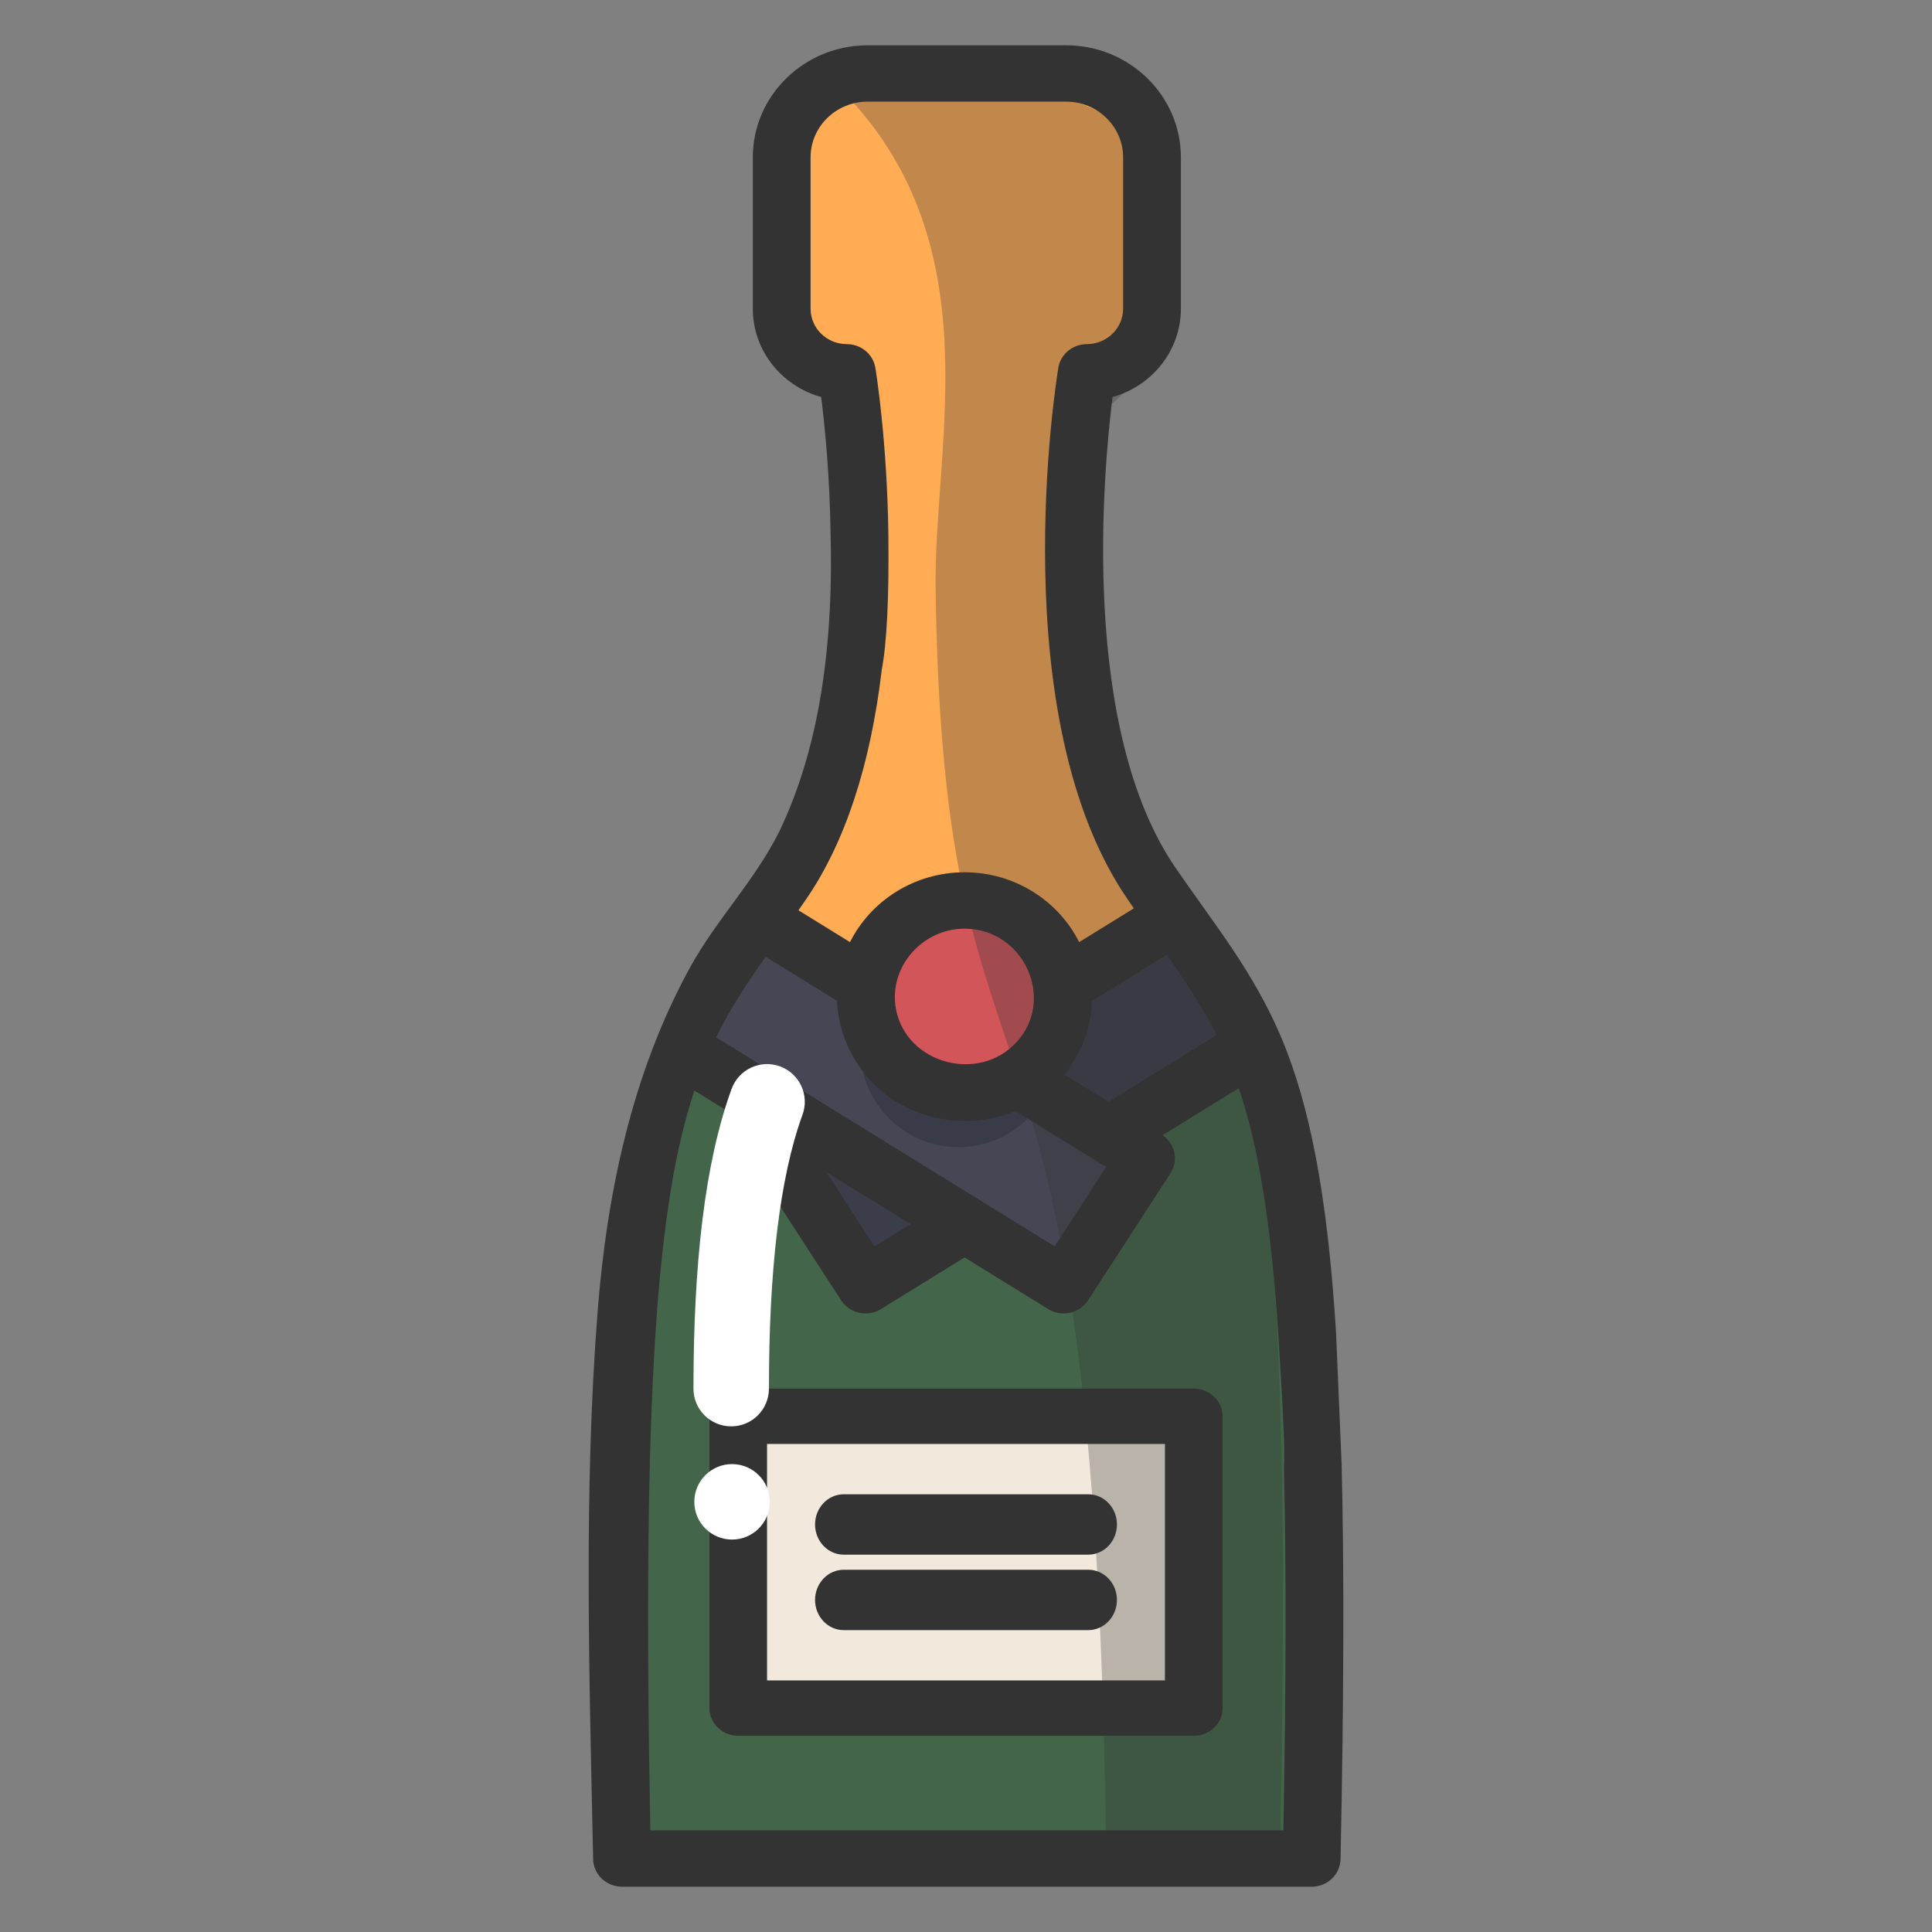 <?xml version="1.0" encoding="UTF-8"?>
<svg width="128px" height="128px" viewBox="0 0 128 128" version="1.1" xmlns="http://www.w3.org/2000/svg" xmlns:xlink="http://www.w3.org/1999/xlink">
    <rect x="0" y="0" width="128" height="128" fill="#808080" stroke="none"/>
    <!-- Generator: Sketch 53 (72520) - https://sketchapp.com -->
    <title>Champagne</title>
    <desc>Created with Sketch.</desc>
    <g id="Champagne" stroke="none" stroke-width="1" fill="none" fill-rule="evenodd">
        <g id="champagne" transform="translate(38.75, 3)" fill-rule="nonzero">
            <path d="M36.933,17.675 L36.933,7.587 C36.933,4.501 34.401,2 31.278,2 L18.222,2 C15.099,2 12.567,4.501 12.567,7.587 L12.567,17.675 C12.567,20.014 14.487,21.911 16.855,21.911 C16.855,21.911 20.501,44.364 12.567,56.014 C10.948,58.391 9.508,60.314 8.25,62.314 L24.601,73 L24.899,73 L41.25,62.314 C39.992,60.314 38.552,58.391 36.933,56.014 C28.999,44.364 32.644,21.911 32.644,21.911 C35.013,21.911 36.933,20.014 36.933,17.675 Z" id="Path" fill="#FFAC55"></path>
            <path d="M8.62,62.06 C3.713,69.77 1.579,78.732 2.434,120 L48.066,120 C48.92,78.795 46.794,69.798 41.902,62.096 L41.841,62 L25.4,72.574 L25.1,72.574 L8.658,62 L8.62,62.06 Z" id="Path" fill="#43664A"></path>
            <rect id="Rectangle" fill="#F2E9DC" x="10.25" y="91" width="30" height="20"></rect>
            <g id="Group" opacity="0.2" transform="translate(40.25, 60)" fill="#171D26">
                <path d="M0.503,0.167 C0.589,0.295 0.67,0.422 0.755,0.55 C0.756,0.551 0.756,0.551 0.756,0.552 C0.671,0.423 0.589,0.295 0.503,0.167 Z" id="Path"></path>
            </g>
            <path d="M39.06,58 L13.25,73.735 L18.681,82 L44.25,66.411 C42.867,63.231 41.134,60.878 39.06,58 Z" id="Path" fill="#464655"></path>
            <path d="M39.06,58 L13.25,73.735 L18.681,82 L44.25,66.411 C42.867,63.231 41.134,60.878 39.06,58 Z" id="Path" fill="#171D26" opacity="0.2"></path>
            <path d="M6.25,66.474 L31.777,82 L37.25,73.691 L11.451,58 C9.37,60.879 7.633,63.25 6.25,66.474 Z" id="Path" fill="#464655"></path>
            <circle id="Oval" fill="#171D26" opacity="0.25" cx="24.75" cy="66.5" r="6.5"></circle>
            <circle id="Oval" fill="#D2555A" cx="24.75" cy="63.5" r="6.5"></circle>
            <path d="M20.106,32.444 C20.033,26.226 19.278,21.567 19.246,21.372 C19.098,20.466 18.297,19.8 17.357,19.8 C16.031,19.8 14.953,18.748 14.953,17.455 L14.953,7.422 C14.953,5.389 16.649,3.734 18.733,3.734 L31.879,3.734 C33.963,3.734 35.659,5.388 35.659,7.422 L35.659,17.454 C35.659,18.747 34.581,19.8 33.255,19.8 C32.315,19.8 31.514,20.466 31.366,21.371 C31.211,22.313 27.672,44.565 35.985,56.623 C36.116,56.812 36.244,56.997 36.372,57.18 L32.748,59.418 C31.372,56.681 28.486,54.791 25.156,54.791 C21.826,54.791 18.941,56.681 17.565,59.418 L14.15,57.309 C14.307,57.085 14.466,56.857 14.627,56.623 C17.218,52.866 18.913,47.741 19.667,41.393 C20.008,39.573 20.155,36.59 20.106,32.444 Z M49.765,85.252 C49.509,81.269 49.131,77.276 48.365,73.352 C47.846,70.696 47.134,68.067 46.065,65.569 C45.214,63.58 44.129,61.706 42.922,59.905 C41.707,58.09 40.4,56.337 39.161,54.538 C32.775,45.276 34.347,28.197 34.96,23.302 C37.57,22.578 39.487,20.23 39.487,17.454 L39.487,7.422 C39.486,3.33 36.074,0 31.878,0 L18.733,0 C14.538,0 11.126,3.33 11.126,7.422 L11.126,17.454 C11.126,20.231 13.043,22.579 15.654,23.303 C15.879,25.082 16.232,28.469 16.279,32.487 C16.479,40.41 15.353,46.928 12.901,52.042 C11.303,55.293 8.715,57.914 6.963,61.104 C3.115,68.108 1.451,76.09 0.839,83.955 C-0.092,95.929 0.299,108.216 0.547,120.17 C0.568,121.187 1.419,122 2.46,122 L48.152,122 C49.194,122 50.044,121.187 50.065,120.17 C50.285,109.518 50.308,100.967 50.137,94.03 L49.765,85.252 Z M46.311,94.121 C46.471,100.601 46.46,108.515 46.275,118.266 L4.337,118.266 C3.782,88.987 4.789,76.672 7.255,69.255 L12.04,72.21 C11.65,72.477 11.374,72.874 11.269,73.329 C11.158,73.812 11.248,74.318 11.519,74.736 L16.977,83.15 C17.342,83.712 17.962,84.019 18.596,84.019 C18.946,84.019 19.3,83.925 19.618,83.729 L25.156,80.309 L30.695,83.729 C31.013,83.925 31.366,84.019 31.716,84.019 C32.35,84.019 32.971,83.712 33.335,83.15 L38.794,74.736 C39.065,74.318 39.155,73.812 39.044,73.329 C38.939,72.874 38.662,72.476 38.273,72.21 L43.321,69.093 C44.577,72.798 45.447,77.722 45.945,85.486 C46.277,90.661 46.398,93.54 46.311,94.121 Z M19.188,79.576 L15.993,74.651 L21.578,78.1 L19.188,79.576 Z M32.927,66.274 C32.928,66.271 32.929,66.269 32.93,66.267 C33.33,65.347 33.559,64.359 33.598,63.361 C33.599,63.344 33.602,63.327 33.602,63.31 L38.549,60.255 C38.553,60.262 38.558,60.268 38.562,60.274 C39.765,61.978 40.924,63.716 41.857,65.577 L34.698,69.998 L31.762,68.185 C31.891,68.265 32.831,66.485 32.927,66.274 Z M20.555,62.642 C20.776,60.405 22.74,58.526 25.156,58.526 C29.067,58.526 31.223,63.203 28.589,66.055 C26.095,68.755 21.372,67.49 20.627,63.945 C20.534,63.505 20.513,63.067 20.555,62.642 Z M16.71,63.31 C16.711,63.335 16.713,63.36 16.714,63.385 C16.825,66.012 18.318,68.54 20.58,69.965 C20.603,69.979 20.626,69.993 20.649,70.008 C22.951,71.428 25.973,71.665 28.476,70.618 C28.49,70.613 28.505,70.608 28.518,70.602 L32.488,73.053 L34.536,74.318 L31.125,79.576 L8.694,65.726 C9.589,63.902 10.614,62.329 11.767,60.68 C11.795,60.64 11.823,60.6 11.851,60.56 C11.892,60.502 11.932,60.443 11.973,60.385 L16.71,63.31 Z" id="Shape" fill="#333333"></path>
            <path d="M10.159,89 C9.105,89 8.25,89.821 8.25,90.833 L8.25,110.167 C8.25,111.179 9.105,112 10.159,112 L40.341,112 C41.395,112 42.25,111.179 42.25,110.167 L42.25,90.833 C42.25,89.821 41.395,89 40.341,89 L10.159,89 Z M38.431,108.333 L12.069,108.333 L12.069,92.666 L38.431,92.666 L38.431,108.333 Z" id="Shape" fill="#333333"></path>
            <path d="M17.15,100 L33.35,100 C34.399,100 35.25,99.105 35.25,98 C35.25,96.895 34.399,96 33.35,96 L17.15,96 C16.101,96 15.25,96.895 15.25,98 C15.25,99.105 16.101,100 17.15,100 Z" id="Path" fill="#333333"></path>
            <path d="M17.15,105 L33.35,105 C34.399,105 35.25,104.105 35.25,103 C35.25,101.895 34.399,101 33.35,101 L17.15,101 C16.101,101 15.25,101.895 15.25,103 C15.25,104.105 16.101,105 17.15,105 Z" id="Path" fill="#333333"></path>
            <path d="M44.487,120 C45.363,120 46.077,119.213 46.095,118.23 C46.28,107.927 46.299,99.657 46.155,92.947 C46.133,91.95 45.898,85.453 45.842,84.457 C45.627,80.604 45.31,76.743 44.666,72.947 C44.231,70.378 43.633,67.835 42.734,65.419 C42.02,63.496 41.108,61.683 40.094,59.941 C39.074,58.186 37.976,56.489 36.936,54.75 C31.571,45.792 32.892,29.272 33.406,24.538 C35.599,23.837 37.209,21.567 37.209,18.882 L37.209,9.179 C37.209,5.221 34.223,2 15.993,2 C27.284,12.263 23.093,26.114 23.236,36.04 C23.786,74.101 33.816,57 34.536,120 C37.64,120 40.957,120 44.487,120 Z" id="Path" fill-opacity="0.3" fill="#333333"></path>
            <path d="M9.72,69.142 C10.193,67.845 11.628,67.177 12.925,67.649 C14.222,68.122 14.891,69.557 14.418,70.854 C12.891,75.043 12.194,81.229 12.194,89 C12.194,90.381 11.075,91.5 9.694,91.5 C8.314,91.5 7.194,90.381 7.194,89 C7.194,80.692 7.948,74.005 9.72,69.142 Z" id="Path" fill="#FFFFFF"></path>
            <circle id="Oval" fill="#FFFFFF" cx="9.75" cy="96.5" r="2.5"></circle>
        </g>
    </g>
</svg>